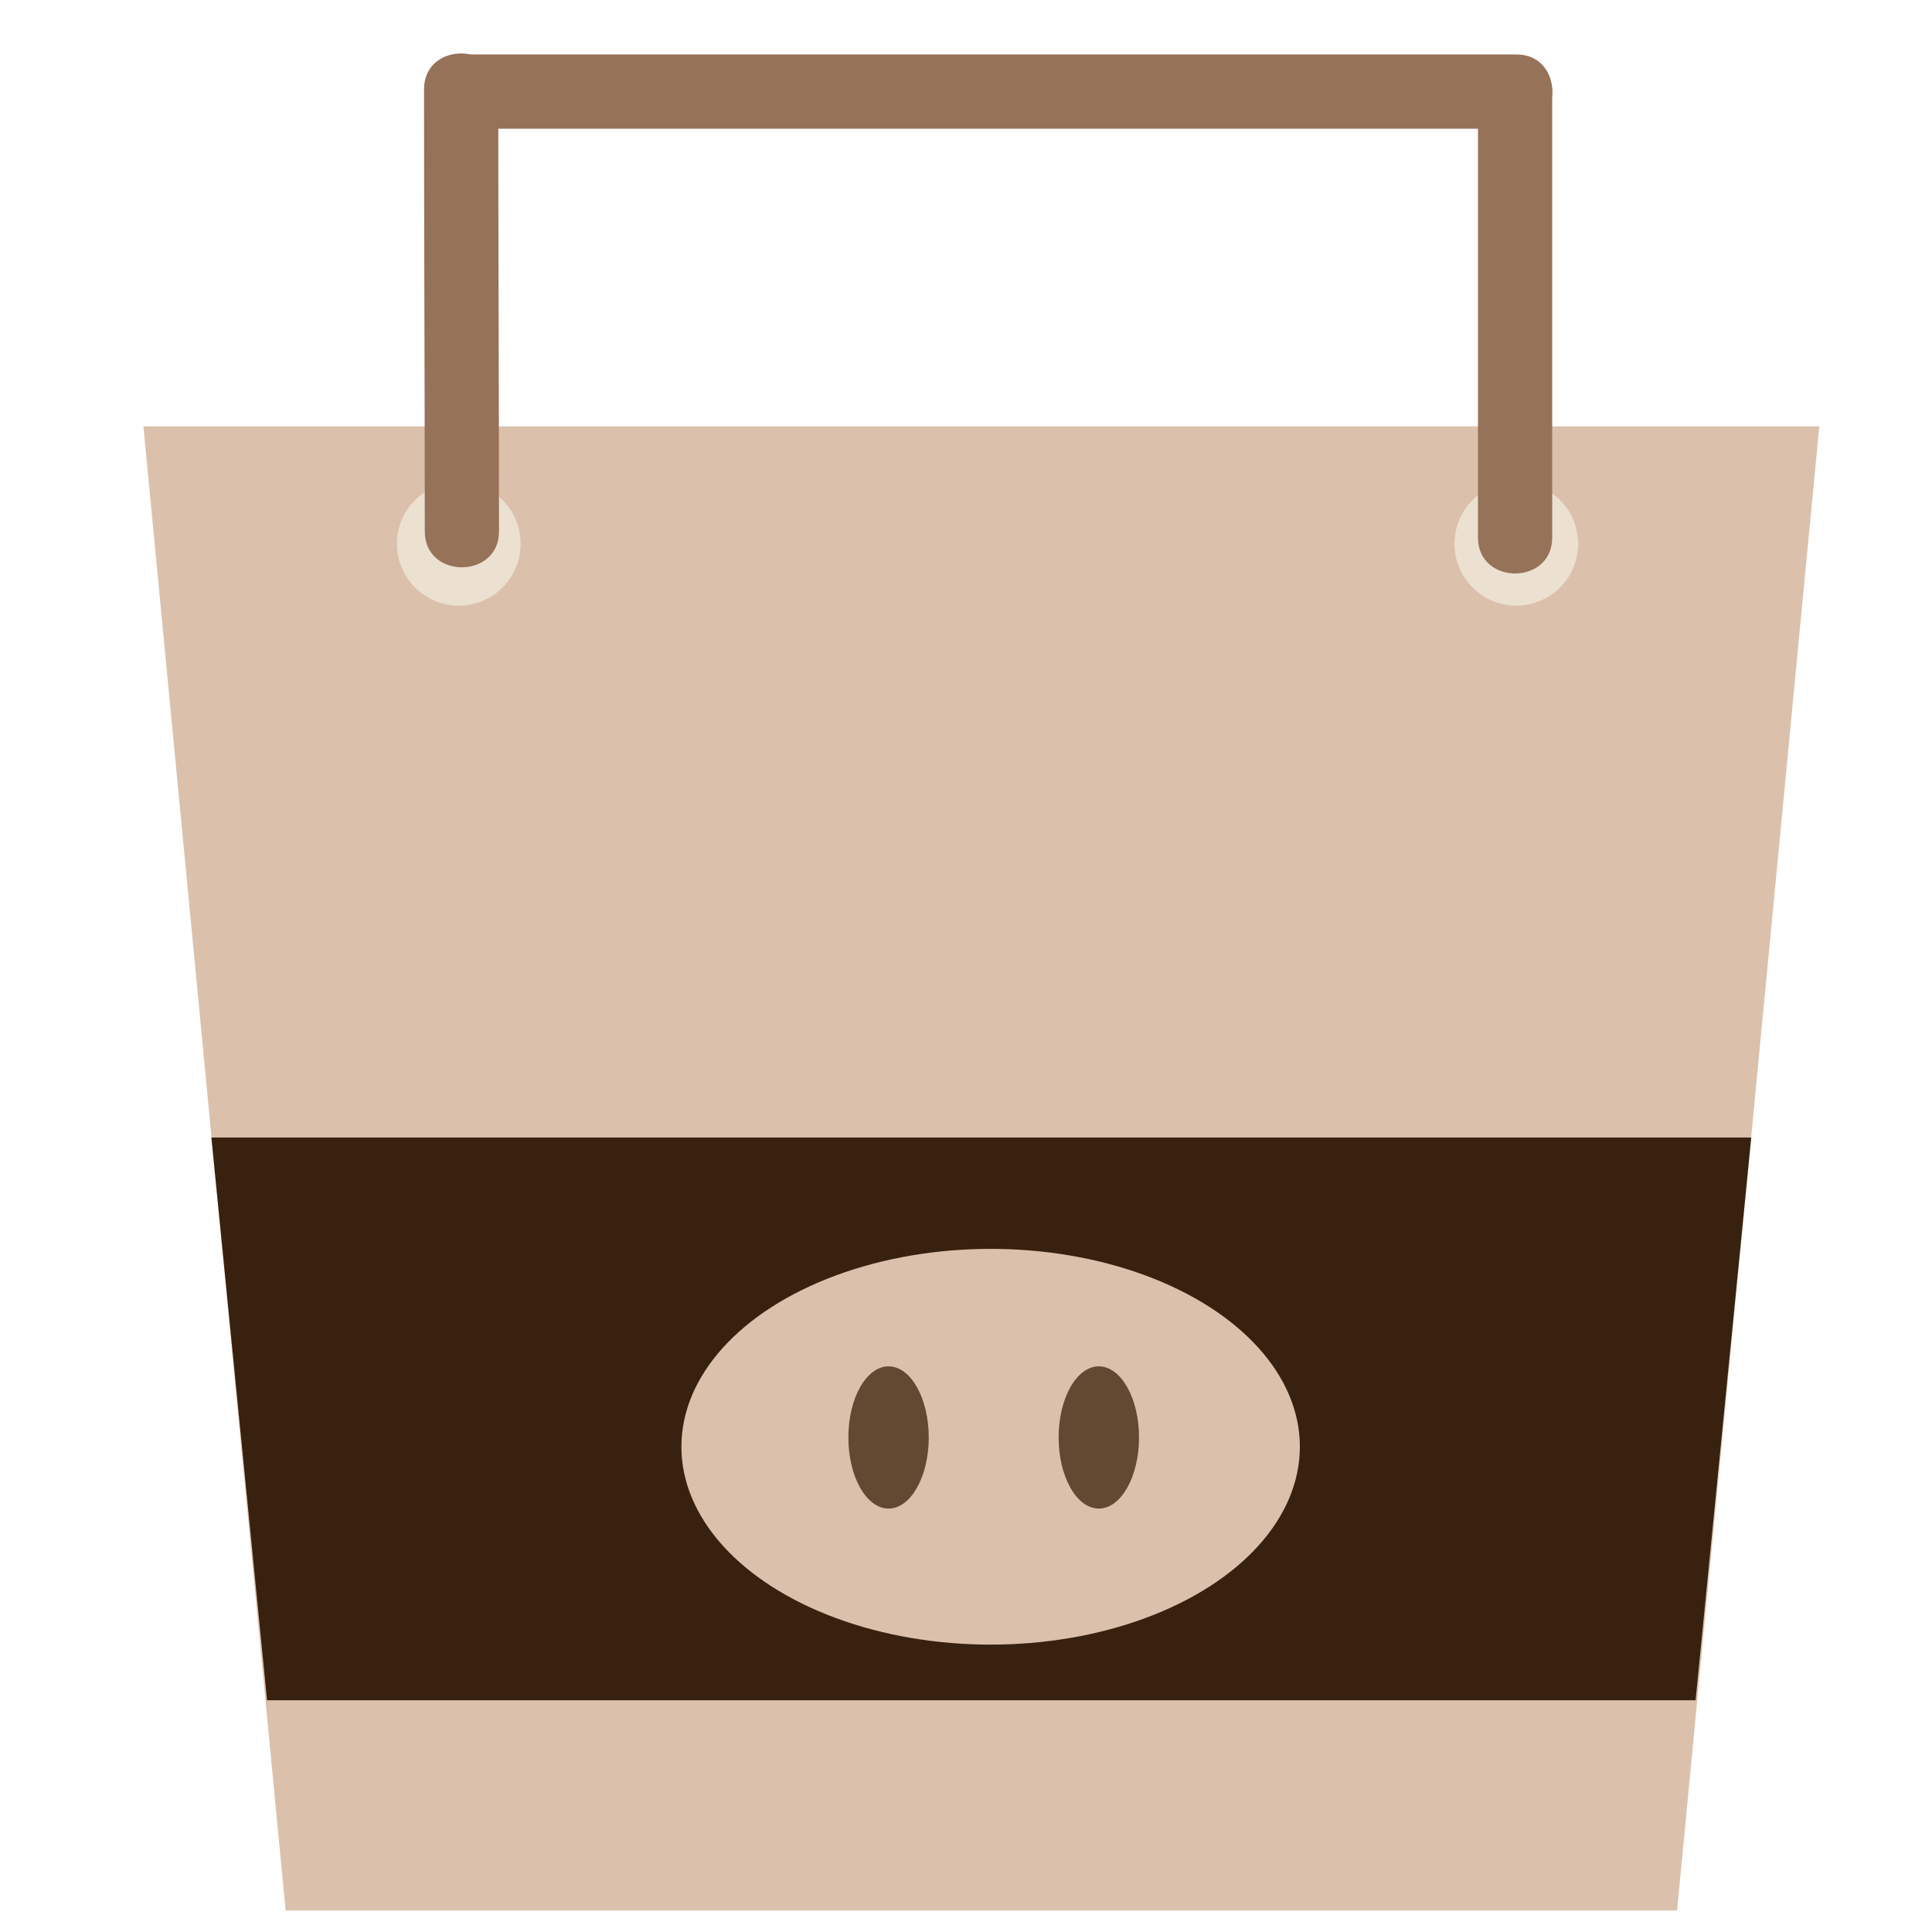 <?xml version="1.0" encoding="utf-8"?>
<!-- Generator: Adobe Illustrator 24.0.0, SVG Export Plug-In . SVG Version: 6.00 Build 0)  -->
<svg version="1.1" id="Layer_1" xmlns="http://www.w3.org/2000/svg" xmlns:xlink="http://www.w3.org/1999/xlink" x="0px" y="0px"
	 viewBox="0 0 360 360" style="enable-background:new 0 0 360 360;" xml:space="preserve">
<style type="text/css">
	.st0{fill:#DBC1AC;}
	.st1{fill:#ECE0D1;}
	.st2{fill:#38220F;}
	.st3{fill:#967259;}
	.st4{fill:#634832;}
</style>
<g>
	<g>
		<polygon class="st0" points="312.5,356 53.22,356 26.72,79.44 339,79.44 		"/>
		<circle class="st1" cx="85.49" cy="101.33" r="11.52"/>
		<circle class="st1" cx="282.54" cy="101.33" r="11.52"/>
		<polygon class="st2" points="315.95,316.82 49.76,316.82 39.39,211.96 326.32,211.96 		"/>
	</g>
	<g>
		<g>
			<g>
				<path class="st3" d="M85.92,23.98c65.55,0,131.11,0,196.66,0c8.9,0,8.91-13.83,0-13.83c-1.17,0-2.34,0-3.5,0
					c-8.9,0-8.91,13.83,0,13.83c1.17,0,2.34,0,3.5,0c8.9,0,8.91-13.83,0-13.83c-65.55,0-131.11,0-196.66,0
					C77.02,10.16,77.01,23.98,85.92,23.98L85.92,23.98z"/>
			</g>
		</g>
		<g>
			<g>
				<path class="st3" d="M79.01,16.64c0,27.46,0.14,54.93,0.14,82.39c0,8.9,13.83,8.91,13.83,0c0-27.46-0.14-54.93-0.14-82.39
					C92.83,7.74,79,7.73,79.01,16.64L79.01,16.64z"/>
			</g>
		</g>
		<g>
			<g>
				<path class="st3" d="M289.23,100.18c0-27.66,0-55.31,0-82.97c0-8.9-13.83-8.91-13.83,0c0,27.66,0,55.31,0,82.97
					C275.41,109.08,289.23,109.09,289.23,100.18L289.23,100.18z"/>
			</g>
		</g>
	</g>
	<g>
		<ellipse class="st0" cx="184.59" cy="269.58" rx="57.62" ry="36.87"/>
		<ellipse class="st4" cx="165.57" cy="267.85" rx="7.49" ry="13.25"/>
		<ellipse class="st4" cx="204.75" cy="267.85" rx="7.49" ry="13.25"/>
	</g>
</g>
</svg>

